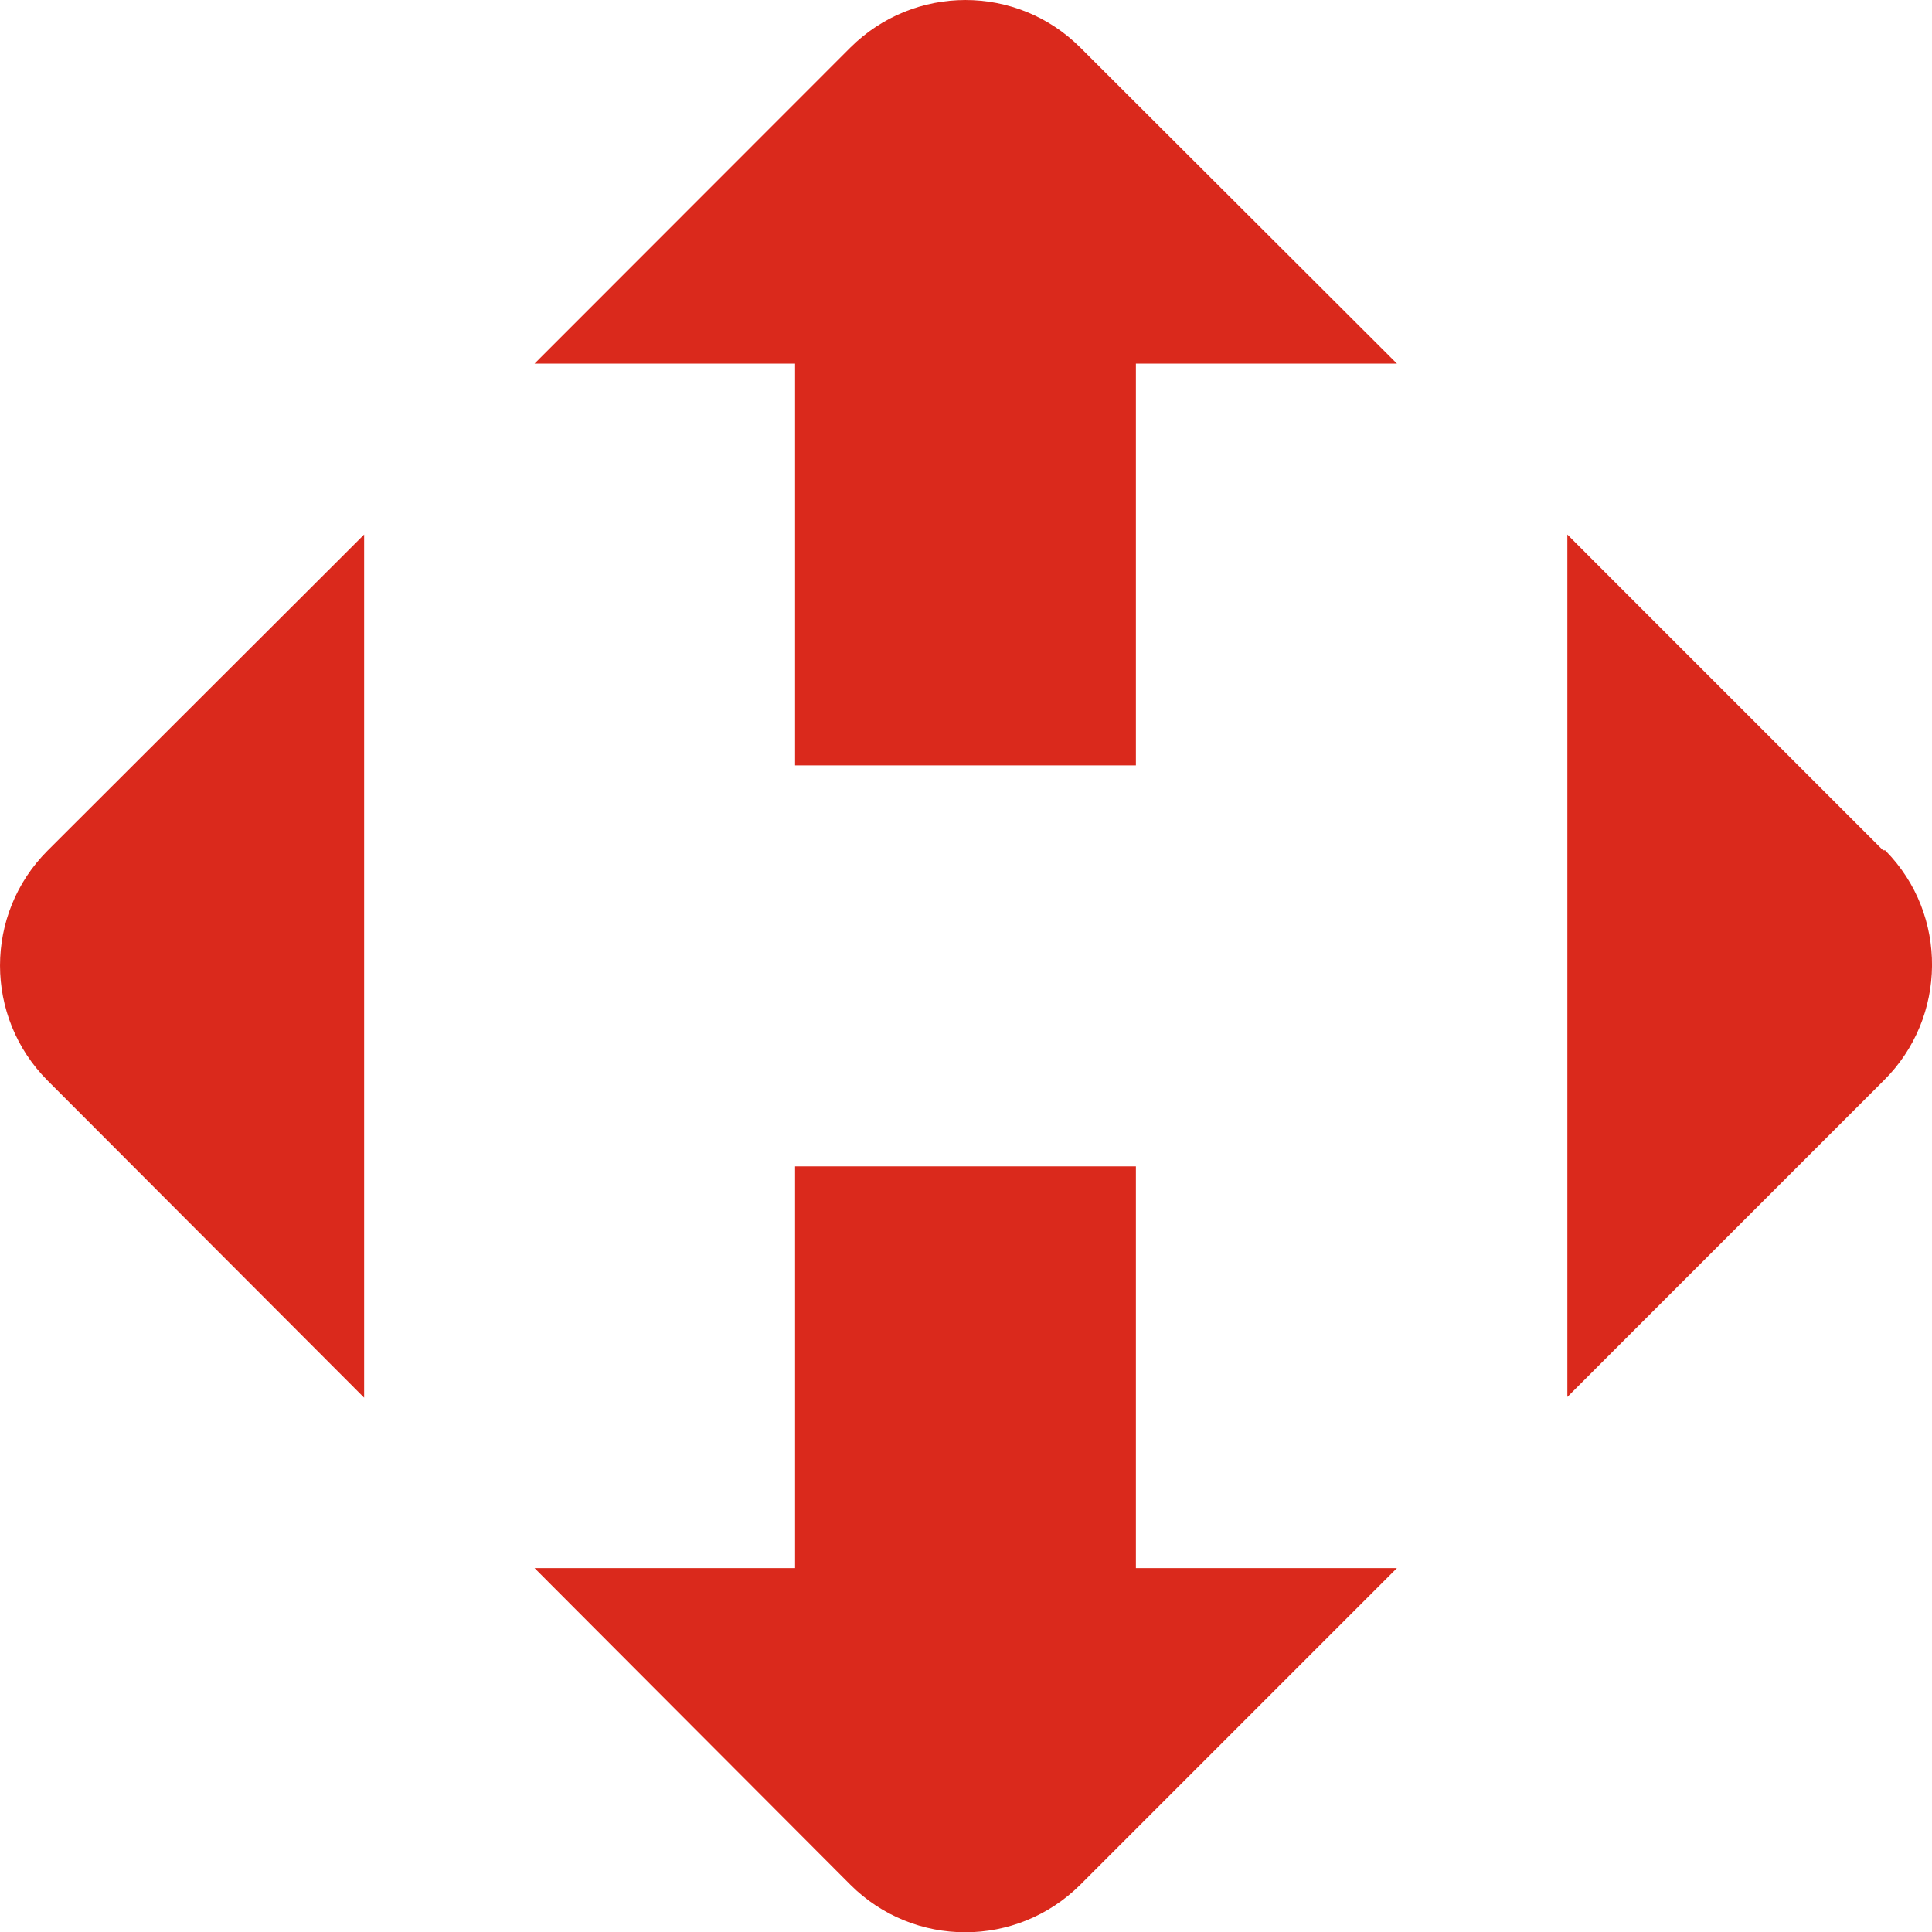 <svg xmlns="http://www.w3.org/2000/svg" width="34" height="34" viewBox="0 0 34 34" fill="none">
  <g clip-path="url(#clip0_3016_36224)">
    <path d="M19.99 27.596V20.526H13.992V27.596H9.407L14.964 33.167C16.081 34.284 17.892 34.284 19.013 33.167L24.584 27.596H19.99ZM6.408 24.597V9.407L0.838 14.969C-0.279 16.086 -0.279 17.896 0.838 19.017L6.408 24.597ZM13.992 6.399V13.469H19.99V6.399H24.584L19.013 0.838C17.896 -0.279 16.086 -0.279 14.964 0.838L9.407 6.399H13.992ZM33.144 14.969L27.583 9.407V24.584L33.153 19.013C34.27 17.905 34.284 16.095 33.189 14.978C33.189 14.978 33.189 14.978 33.176 14.964C33.176 14.964 33.176 14.964 33.153 14.964H33.144V14.969Z" fill="#DA291C"/>
  </g>
  <defs>
    <clipPath id="clip0_3016_36224">
      <rect width="34" height="34.005" fill="white"/>
    </clipPath>
  </defs>
</svg>